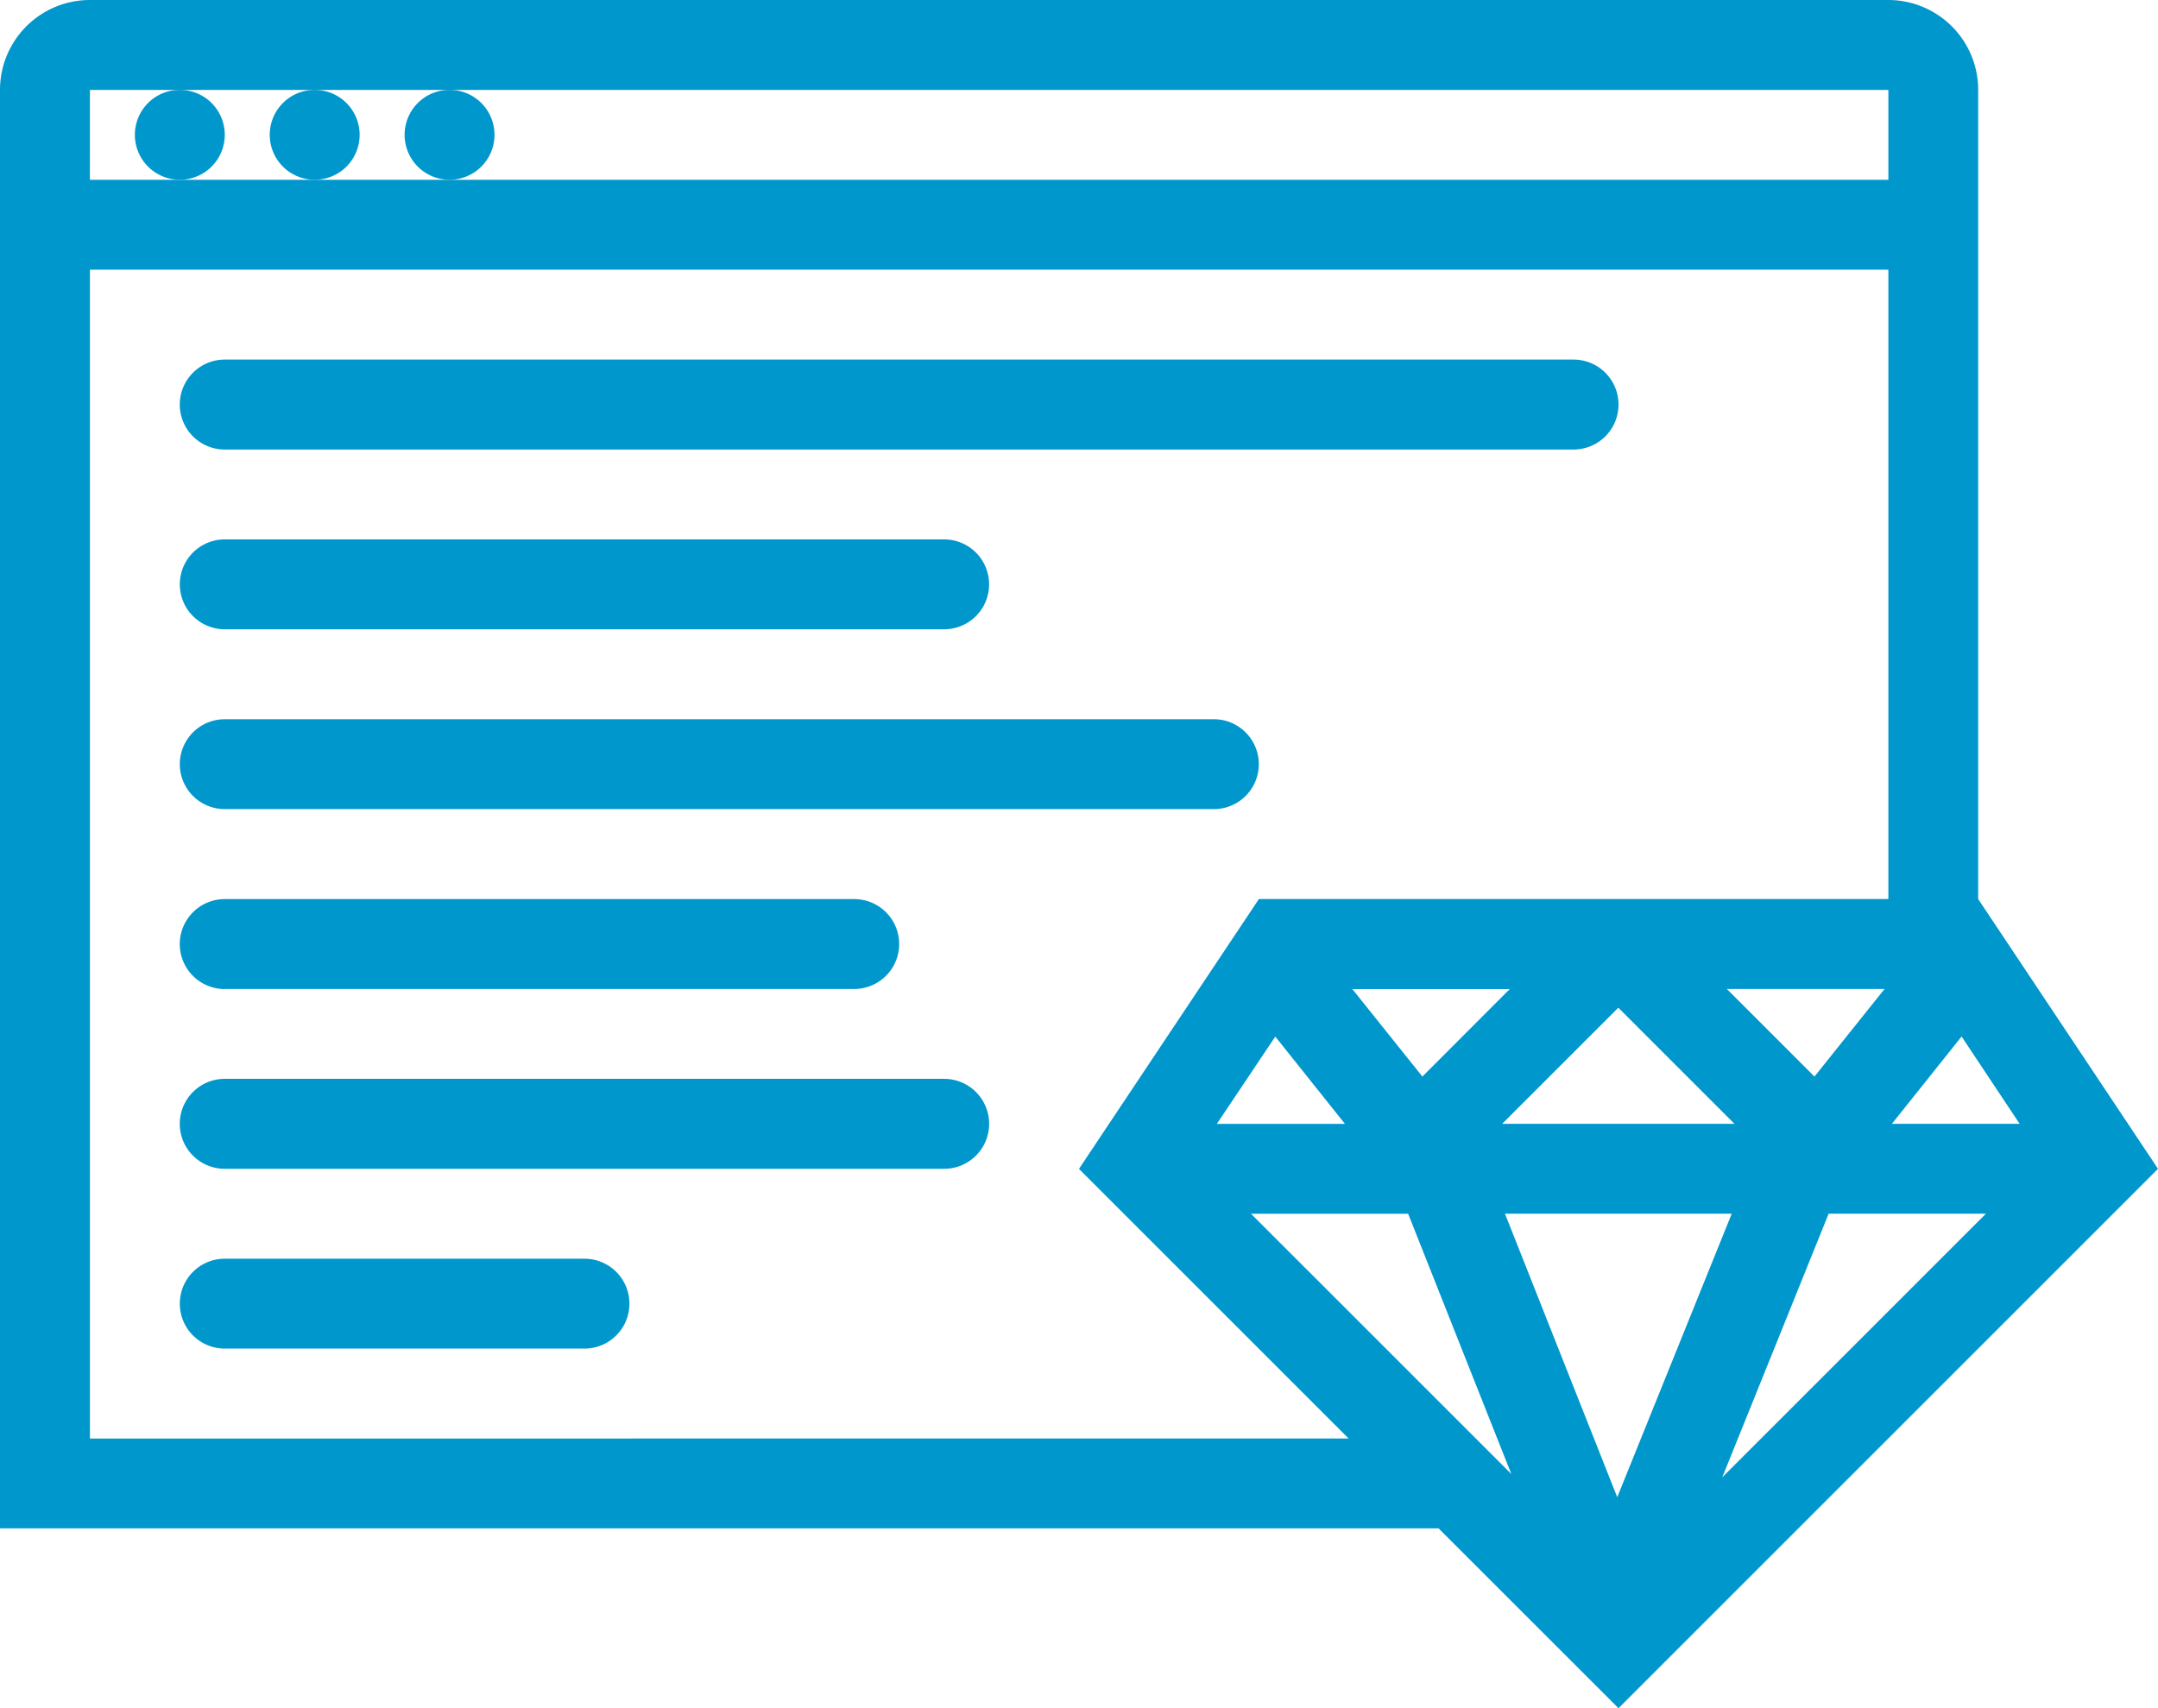 <svg xmlns="http://www.w3.org/2000/svg" width="55.745" height="44.133" viewBox="0 0 55.745 44.133">
  <g id="clean_code" data-name="clean code" transform="translate(-608 -355.332)">
    <path id="Path_1452" data-name="Path 1452" d="M610,357.827a1.161,1.161,0,1,0,1.162-1.162A1.161,1.161,0,0,0,610,357.827Z" transform="translate(1.484 0.989)" fill="#0097cc"/>
    <path id="Path_1453" data-name="Path 1453" d="M612,357.827a1.161,1.161,0,1,0,1.162-1.162A1.161,1.161,0,0,0,612,357.827Z" transform="translate(2.968 0.989)" fill="#0097cc"/>
    <path id="Path_1454" data-name="Path 1454" d="M614,357.827a1.161,1.161,0,1,0,1.162-1.162A1.161,1.161,0,0,0,614,357.827Z" transform="translate(4.452 0.989)" fill="#0097cc"/>
    <path id="Path_1455" data-name="Path 1455" d="M611.827,362.989h34.841a1.162,1.162,0,1,0,0-2.324H611.827a1.162,1.162,0,0,0,0,2.324Z" transform="translate(1.979 3.957)" fill="#0097cc"/>
    <path id="Path_1456" data-name="Path 1456" d="M611.827,365.654H630.41a1.161,1.161,0,1,0,0-2.322H611.827a1.161,1.161,0,0,0,0,2.322Z" transform="translate(1.979 5.936)" fill="#0097cc"/>
    <path id="Path_1457" data-name="Path 1457" d="M611.827,368.321h25.55a1.161,1.161,0,1,0,0-2.322h-25.55a1.161,1.161,0,0,0,0,2.322Z" transform="translate(1.979 7.915)" fill="#0097cc"/>
    <path id="Path_1458" data-name="Path 1458" d="M611.827,370.989h16.26a1.161,1.161,0,0,0,0-2.322l-16.26,0a1.162,1.162,0,0,0,0,2.324Z" transform="translate(1.979 9.894)" fill="#0097cc"/>
    <path id="Path_1459" data-name="Path 1459" d="M630.41,371.332H611.827a1.162,1.162,0,0,0,0,2.324H630.41a1.162,1.162,0,0,0,0-2.324Z" transform="translate(1.979 11.873)" fill="#0097cc"/>
    <path id="Path_1460" data-name="Path 1460" d="M621.119,374h-9.292a1.161,1.161,0,0,0,0,2.322h9.292a1.161,1.161,0,0,0,0-2.322Z" transform="translate(1.979 13.852)" fill="#0097cc"/>
    <path id="Path_1461" data-name="Path 1461" d="M663.745,385.529,659.1,378.56V357.654a2.323,2.323,0,0,0-2.322-2.322H610.322A2.323,2.323,0,0,0,608,357.654v37.165h37.161l4.648,4.646Zm-11.011,1.16-2.958,7.325-2.9-7.325Zm-5.93-2.322,3-3,3,3Zm8.433,2.322H659.3l-6.811,6.811Zm1.634-2.322,1.8-2.256,1.5,2.256Zm-2-1.221-2.263-2.263h4.073Zm-10.128,0-1.81-2.261H647Zm-3.8-1.033,1.8,2.256h-3.31Zm3.432,4.578,2.665,6.723-6.724-6.723Zm-34.052-29.035h46.457v2.322H610.322Zm0,34.842V362.3h46.457v16.259h-16.26l-4.648,6.972,6.966,6.966Z" fill="#0097cc"/>
  </g>
</svg>
